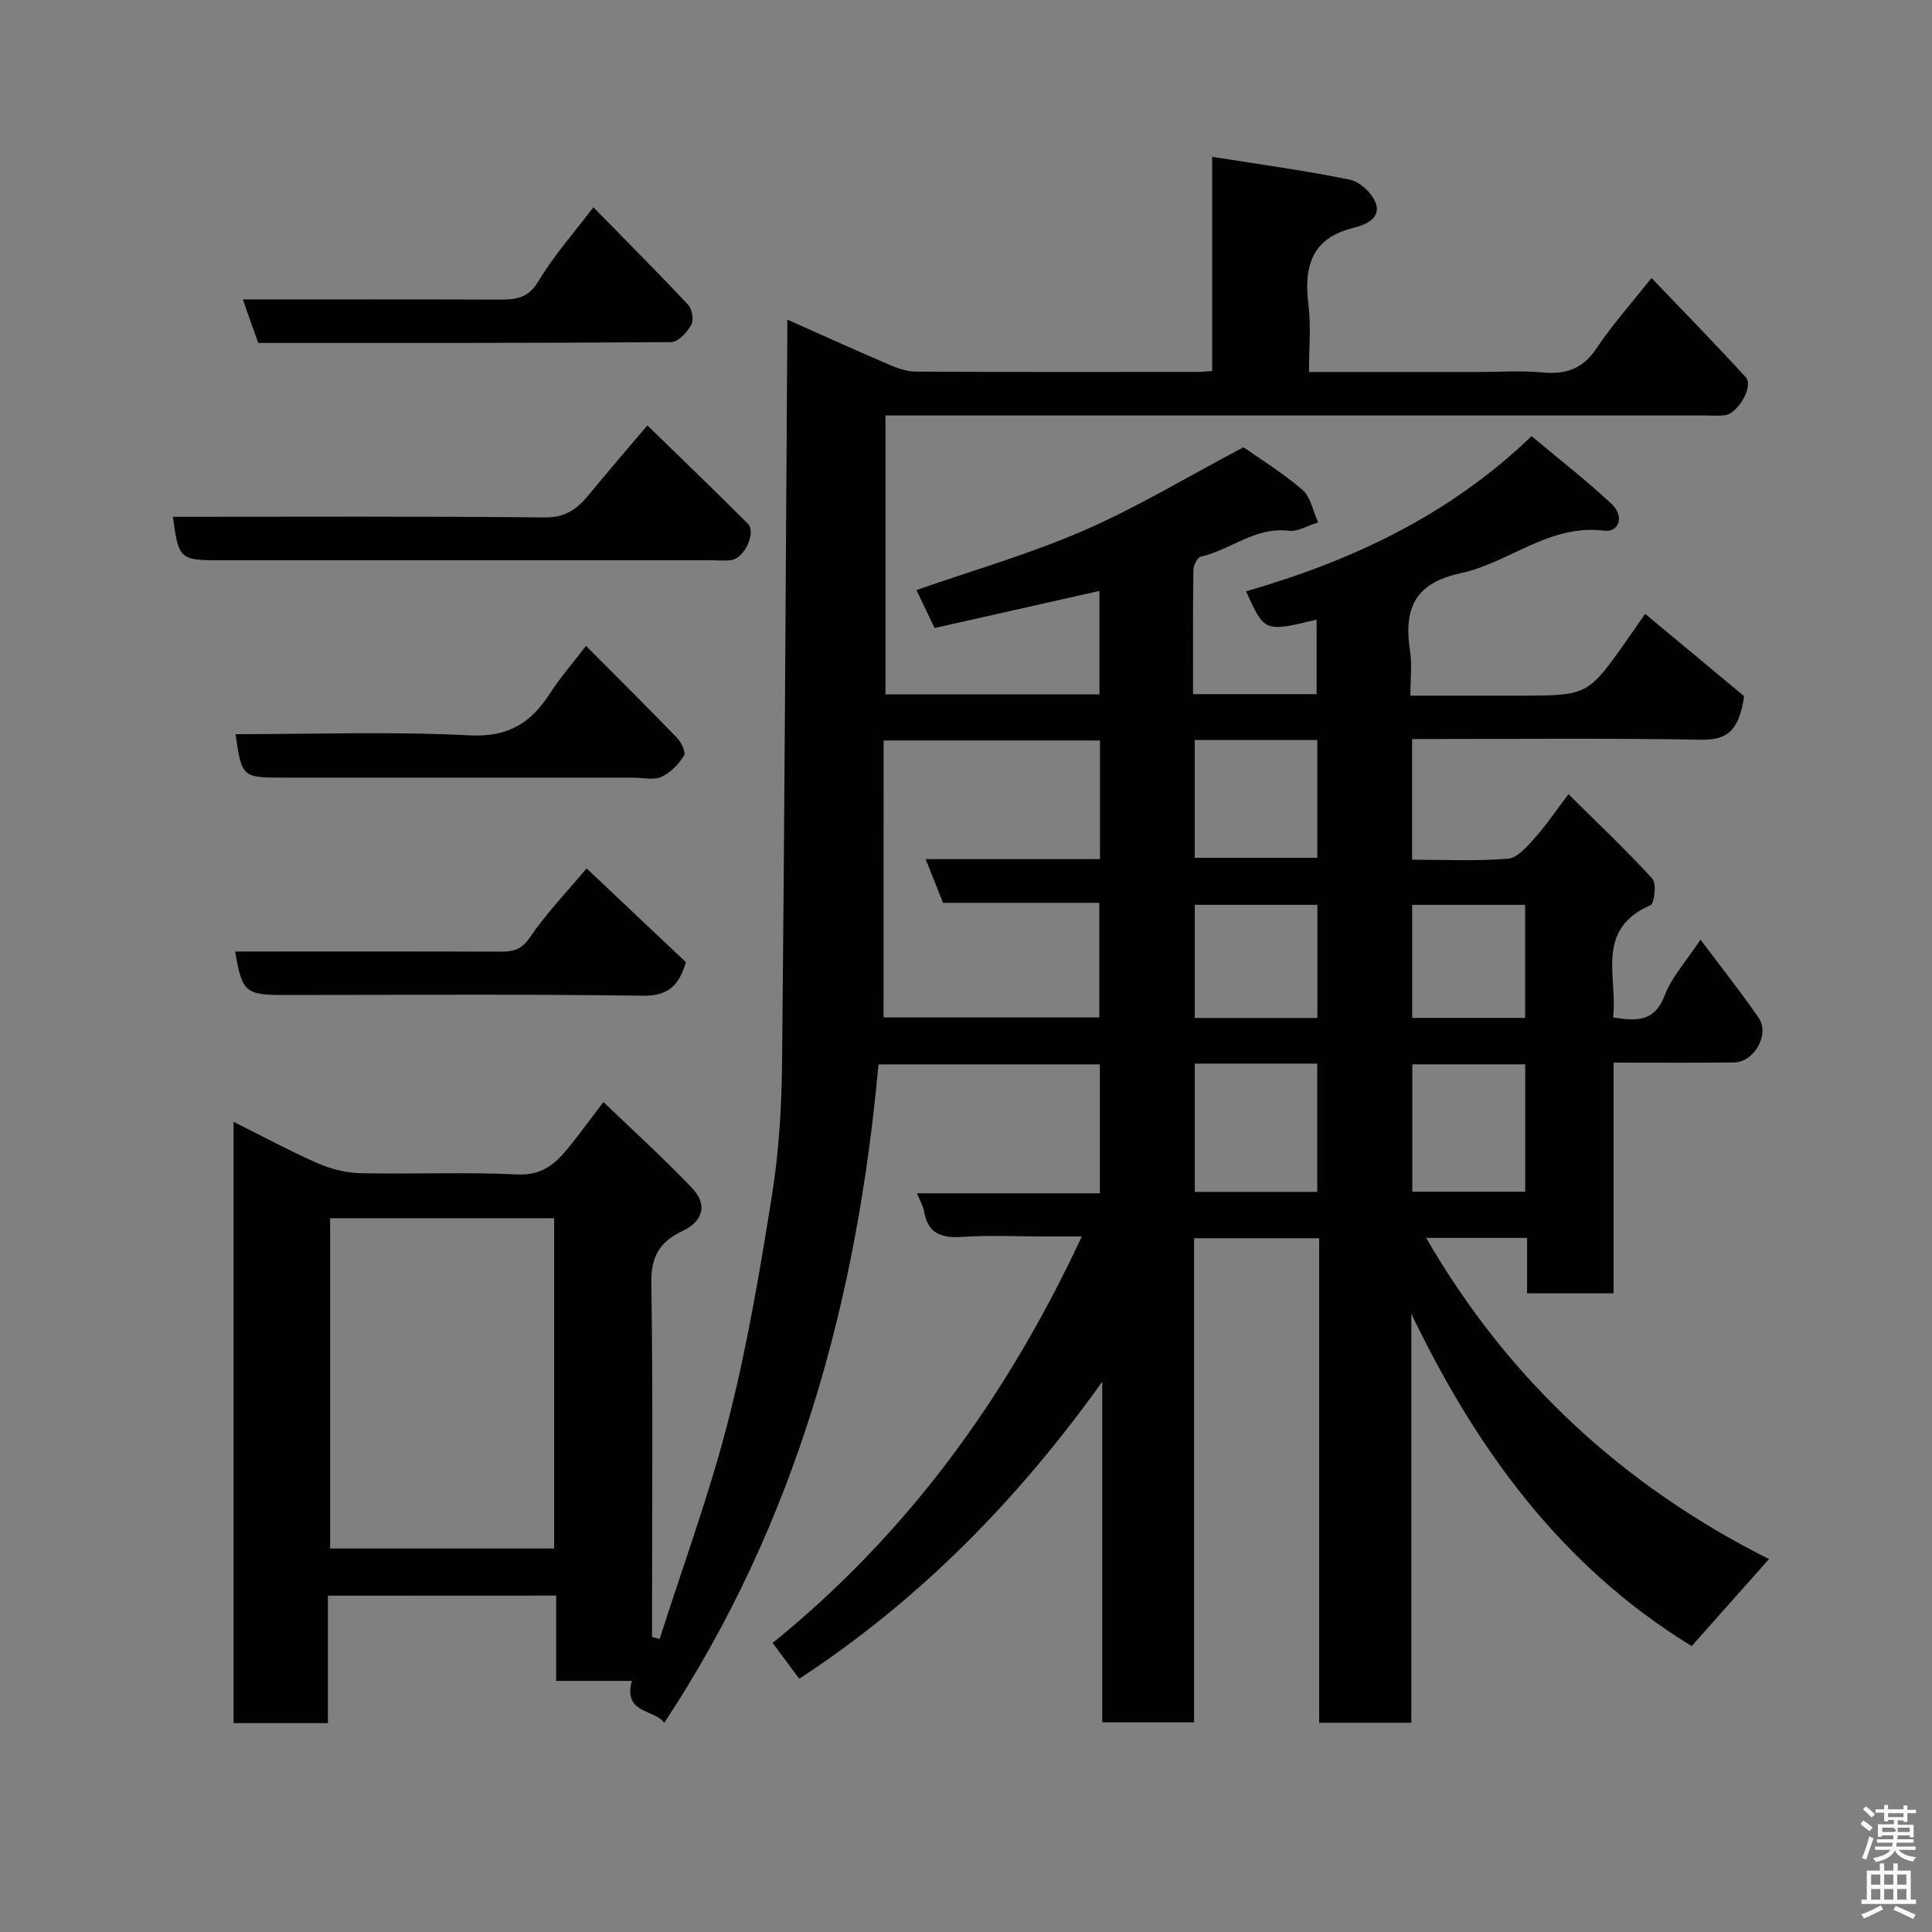 <svg enable-background="new 0 0 400 400" viewBox="0 0 400 400" xmlns="http://www.w3.org/2000/svg"><rect x="0" y="0" width="400" height="400" fill="#808080" stroke="none"/><path d="m385.2 377.6.6-.7c.6.4 1.3.9 1.9 1.5l-.6.7c-.8-.5-1.4-1-1.9-1.5zm.3 7.1c.6-1.4 1.1-2.9 1.5-4.5.3.1.6.3.9.4-.5 1.4-1 2.9-1.5 4.4zm.2-10.1.6-.6c.7.5 1.3 1.1 1.9 1.6l-.7.7c-.6-.6-1.2-1.2-1.8-1.7zm8.4-.8h.8v.9h1.8v.7h-1.8v1.8h-.8v-.3h-1.2v.9h3.3v2.6h-.8v-.4h-2.5c0 .3 0 .6-.1.8h3.4v.7h-3.5c0 .3-.1.6-.1.8h4v.7h-3.5c.7.9 1.9 1.3 3.6 1.5-.2.2-.4.5-.6.9-1.9-.3-3.2-1.1-3.8-2.3-.5 1.1-1.8 2-3.9 2.4-.2-.3-.4-.5-.6-.8 1.9-.4 3.1-.9 3.6-1.7h-3.2v-.7h3.5c.1-.2.1-.5.2-.8h-3.3v-.7h3.4c0-.2 0-.5 0-.8h-2.4v.3h-.8v-2.6h3.3v-.9h-1.2v.3h-.8v-1.8h-1.8v-.7h1.8v-.9h.8v.9h3.2zm-4.4 5.5h2.4c1-.3 0-.6 0-.9h-2.4zm1.2-3.1h3.2v-.8h-3.2zm4.4 2.2h-2.4v.9h2.5v-.9z" fill="#fafafb"/><path d="m389.2 385.8h.9v1.5h1.9v-1.5h.9v1.5h2.7v6h1.1v.9h-11.3v-.9h1.1v-6h2.7zm.2 8.7.5.8c-1.2.6-2.5 1.3-4 1.9-.2-.3-.3-.6-.6-.8 1.6-.6 3-1.3 4.1-1.9zm-2-4.3h1.9v-2.1h-1.9zm0 3.1h1.9v-2.2h-1.9zm2.7-3.1h1.9v-2.1h-1.9zm0 3.1h1.9v-2.2h-1.9zm2.4 1.3c1.4.6 2.7 1.2 4.1 1.8l-.5.9c-1.5-.7-2.8-1.4-4.1-1.9zm2.2-6.5h-1.9v2.1h1.9zm-1.9 5.2h1.9v-2.2h-1.9z" fill="#fafafb"/><g fill="#010100"><path d="m67.89 330.37v26.38c-6.64 0-12.91 0-19.53 0 0-41.26 0-82.51 0-124.49 5.84 2.91 11.49 5.98 17.35 8.55 2.76 1.21 5.91 2.02 8.91 2.09 10.83.24 21.68-.28 32.49.26 5.2.26 7.98-2.31 10.72-5.7 2.25-2.79 4.36-5.7 7.1-9.3 6.34 6.1 12.57 11.73 18.34 17.8 3.25 3.42 2.38 6.85-1.99 8.92-4.7 2.23-6.52 5.28-6.43 10.75.36 22.83.15 45.66.15 68.5v4.8c.52.13 1.05.27 1.57.4 4.81-15.09 10.33-29.99 14.23-45.31 3.9-15.29 6.54-30.94 9.03-46.54 1.45-9.08 2-18.37 2.09-27.58.51-50.1.75-100.2 1.08-150.3.01-.96 0-1.91 0-3.43 7.3 3.25 14.11 6.34 20.98 9.28 1.76.76 3.72 1.48 5.59 1.49 19.5.11 39 .07 58.5.06.8 0 1.6-.1 2.9-.19 0-14.62 0-29.04 0-44.34 9.93 1.58 19.27 2.84 28.49 4.73 2.08.43 4.57 2.74 5.34 4.76 1.27 3.31-2.29 4.64-4.47 5.18-8.89 2.19-10.41 8.1-9.42 16.06.54 4.39.1 8.9.1 13.82h34.85c4.5 0 9.03-.33 13.49.09 4.85.46 8.36-.74 11.19-4.99 3.16-4.75 7.01-9.04 11.38-14.57 6.59 6.9 13.19 13.61 19.52 20.56 1.69 1.86-1.62 7.55-4.36 7.87-1.32.15-2.66.04-4 .04-54.5 0-109 0-163.5 0-1.98 0-3.95 0-6.25 0v57.74h44.3c0-7.02 0-14.09 0-21.42-11.27 2.54-22.58 5.09-34.13 7.69-1.3-2.71-2.55-5.31-3.77-7.86 11.87-4.15 23.6-7.51 34.68-12.34 11.01-4.8 21.38-11.07 33.04-17.23 3.26 2.3 8.02 5.21 12.18 8.8 1.74 1.5 2.22 4.45 3.28 6.75-2.04.62-4.18 1.97-6.12 1.74-6.92-.85-12.02 3.98-18.19 5.36-.7.16-1.51 1.8-1.52 2.77-.12 8.47-.07 16.93-.07 25.7h25.58c0-5.03 0-10.21 0-15.43-10.78 2.59-10.78 2.59-14.61-5.86 21.71-6.29 41.85-15.55 59.12-32.13 5.6 4.7 11.31 9.12 16.56 14.03 2.69 2.51 1.59 5.94-1.52 5.54-11.36-1.44-19.68 6.66-29.73 8.81-9.71 2.07-11.8 7.56-10.47 16.18.42 2.75.07 5.63.07 9.16h22.51c14.2 0 14.21 0 22.35-11.55 1.4-1.99 2.78-4 3.74-5.38 7.16 5.95 14.35 11.93 20.49 17.04-1.06 7.3-3.6 9.11-8.95 9.02-19.81-.35-39.63-.14-59.79-.14v24.98c6.65 0 13.29.34 19.85-.21 1.99-.17 4.02-2.59 5.61-4.36 2.38-2.66 4.39-5.66 6.92-8.99 6.03 5.98 11.93 11.54 17.37 17.51.9.98.43 5.13-.41 5.49-11.54 4.98-6.75 14.84-7.72 23.22 4.88.77 8.56.95 10.66-4.53 1.48-3.87 4.5-7.14 7.43-11.58 4.13 5.52 8.28 10.73 12.05 16.2 2.35 3.4-.94 9.18-5.09 9.23-8.14.09-16.27.03-24.96.03v47.76c-6.15 0-11.75 0-17.9 0 0-3.72 0-7.45 0-11.47-7.14 0-13.75 0-20.9 0 17.1 29.63 41.14 51.52 70.98 66.5-5.52 6.21-10.82 12.18-16 18.01-26.95-16.47-44.54-40.7-58.05-68.8v84.68c-6.6 0-12.65 0-19.08 0 0-33.43 0-66.7 0-100.32-8.75 0-17.14 0-25.9 0v100.23c-6.41 0-12.47 0-19.01 0 0-23.42 0-46.97 0-70.53-17.38 24.34-37.77 45.16-62.74 61.51-1.69-2.28-3.48-4.69-5.5-7.42 28-22.67 48.54-50.96 64.01-84.16-2.76 0-5.44 0-8.12 0-5.5 0-11.02-.28-16.49.09-4.34.3-7.29-.58-8.07-5.35-.17-1.07-.8-2.06-1.46-3.67h37.88c0-9.09 0-17.69 0-26.69-14.96 0-30.02 0-45.84 0-4.39 48.5-16.86 94.68-44.36 136.34-2-2.92-8.55-1.79-6.71-8.7-5.18 0-10.24 0-15.66 0 0-6.08 0-11.68 0-17.66-15.75.02-31.14.02-47.26.02zm.46-78.15v68.38h46.38c0-22.99 0-45.57 0-68.38-15.51 0-30.77 0-46.38 0zm114.58-41.57h44.67c0-8.07 0-15.78 0-23.73-11.02 0-21.65 0-32.36 0-1.15-2.88-2.22-5.58-3.6-9.05h36.1c0-8.57 0-16.49 0-24.56-14.96 0-29.66 0-44.8 0-.01 19.31-.01 38.33-.01 57.34zm64.44 9.56v26.56h25.35c0-8.94 0-17.65 0-26.56-8.54 0-16.79 0-25.35 0zm-.01-66.99v24.38h25.37c0-8.33 0-16.25 0-24.38-8.52 0-16.77 0-25.37 0zm68.42 67.14c-8.12 0-15.82 0-23.38 0v26.37h23.38c0-8.85 0-17.44 0-26.37zm-43.03-33.03c-8.7 0-17.08 0-25.38 0v23.43h25.38c0-7.83 0-15.42 0-23.43zm43.01.01c-8.06 0-15.77 0-23.38 0v23.41h23.38c0-7.83 0-15.42 0-23.41z"/><path d="m35.8 107c25.68 0 51.35-.13 77 .13 4.31.04 6.74-1.79 9.13-4.71 3.75-4.57 7.61-9.04 12.1-14.35 7.15 6.97 14.04 13.59 20.79 20.34 1.79 1.79-.61 7.06-3.33 7.53-1.3.22-2.66.06-3.99.06-34 0-68 0-102 0-8.26 0-8.54-.25-9.7-9z"/><path d="m53.46 71c-1.07-3.03-2.07-5.85-3.19-9 18.01 0 35.49-.04 52.97.03 3.41.01 6.06-.17 8.21-3.77 3.16-5.29 7.33-9.97 11.4-15.35 6.55 6.69 13.19 13.34 19.61 20.18.83.89 1.22 3.16.67 4.15-.87 1.54-2.71 3.58-4.16 3.59-28.46.22-56.92.17-85.51.17z"/><path d="m121.33 133.72c6.61 6.65 12.81 12.79 18.86 19.07.88.91 1.85 3 1.42 3.67-1.13 1.77-2.8 3.57-4.67 4.38-1.69.73-3.93.16-5.93.16-24.16 0-48.31 0-72.47 0-8.38 0-8.48-.09-9.78-9 16.18 0 32.36-.58 48.48.25 7.98.41 12.68-2.57 16.63-8.69 2.11-3.28 4.71-6.25 7.46-9.84z"/><path d="m121.45 179.79c7.01 6.62 13.75 12.99 20.57 19.43-1.42 4.66-3.49 7.01-8.93 6.93-24.82-.35-49.65-.15-74.48-.15-7.79 0-8.51-.64-9.93-9 18.35 0 36.68-.03 55 .03 2.6.01 4.32-.43 6.05-2.97 3.39-5 7.64-9.4 11.72-14.27z"/></g></svg>